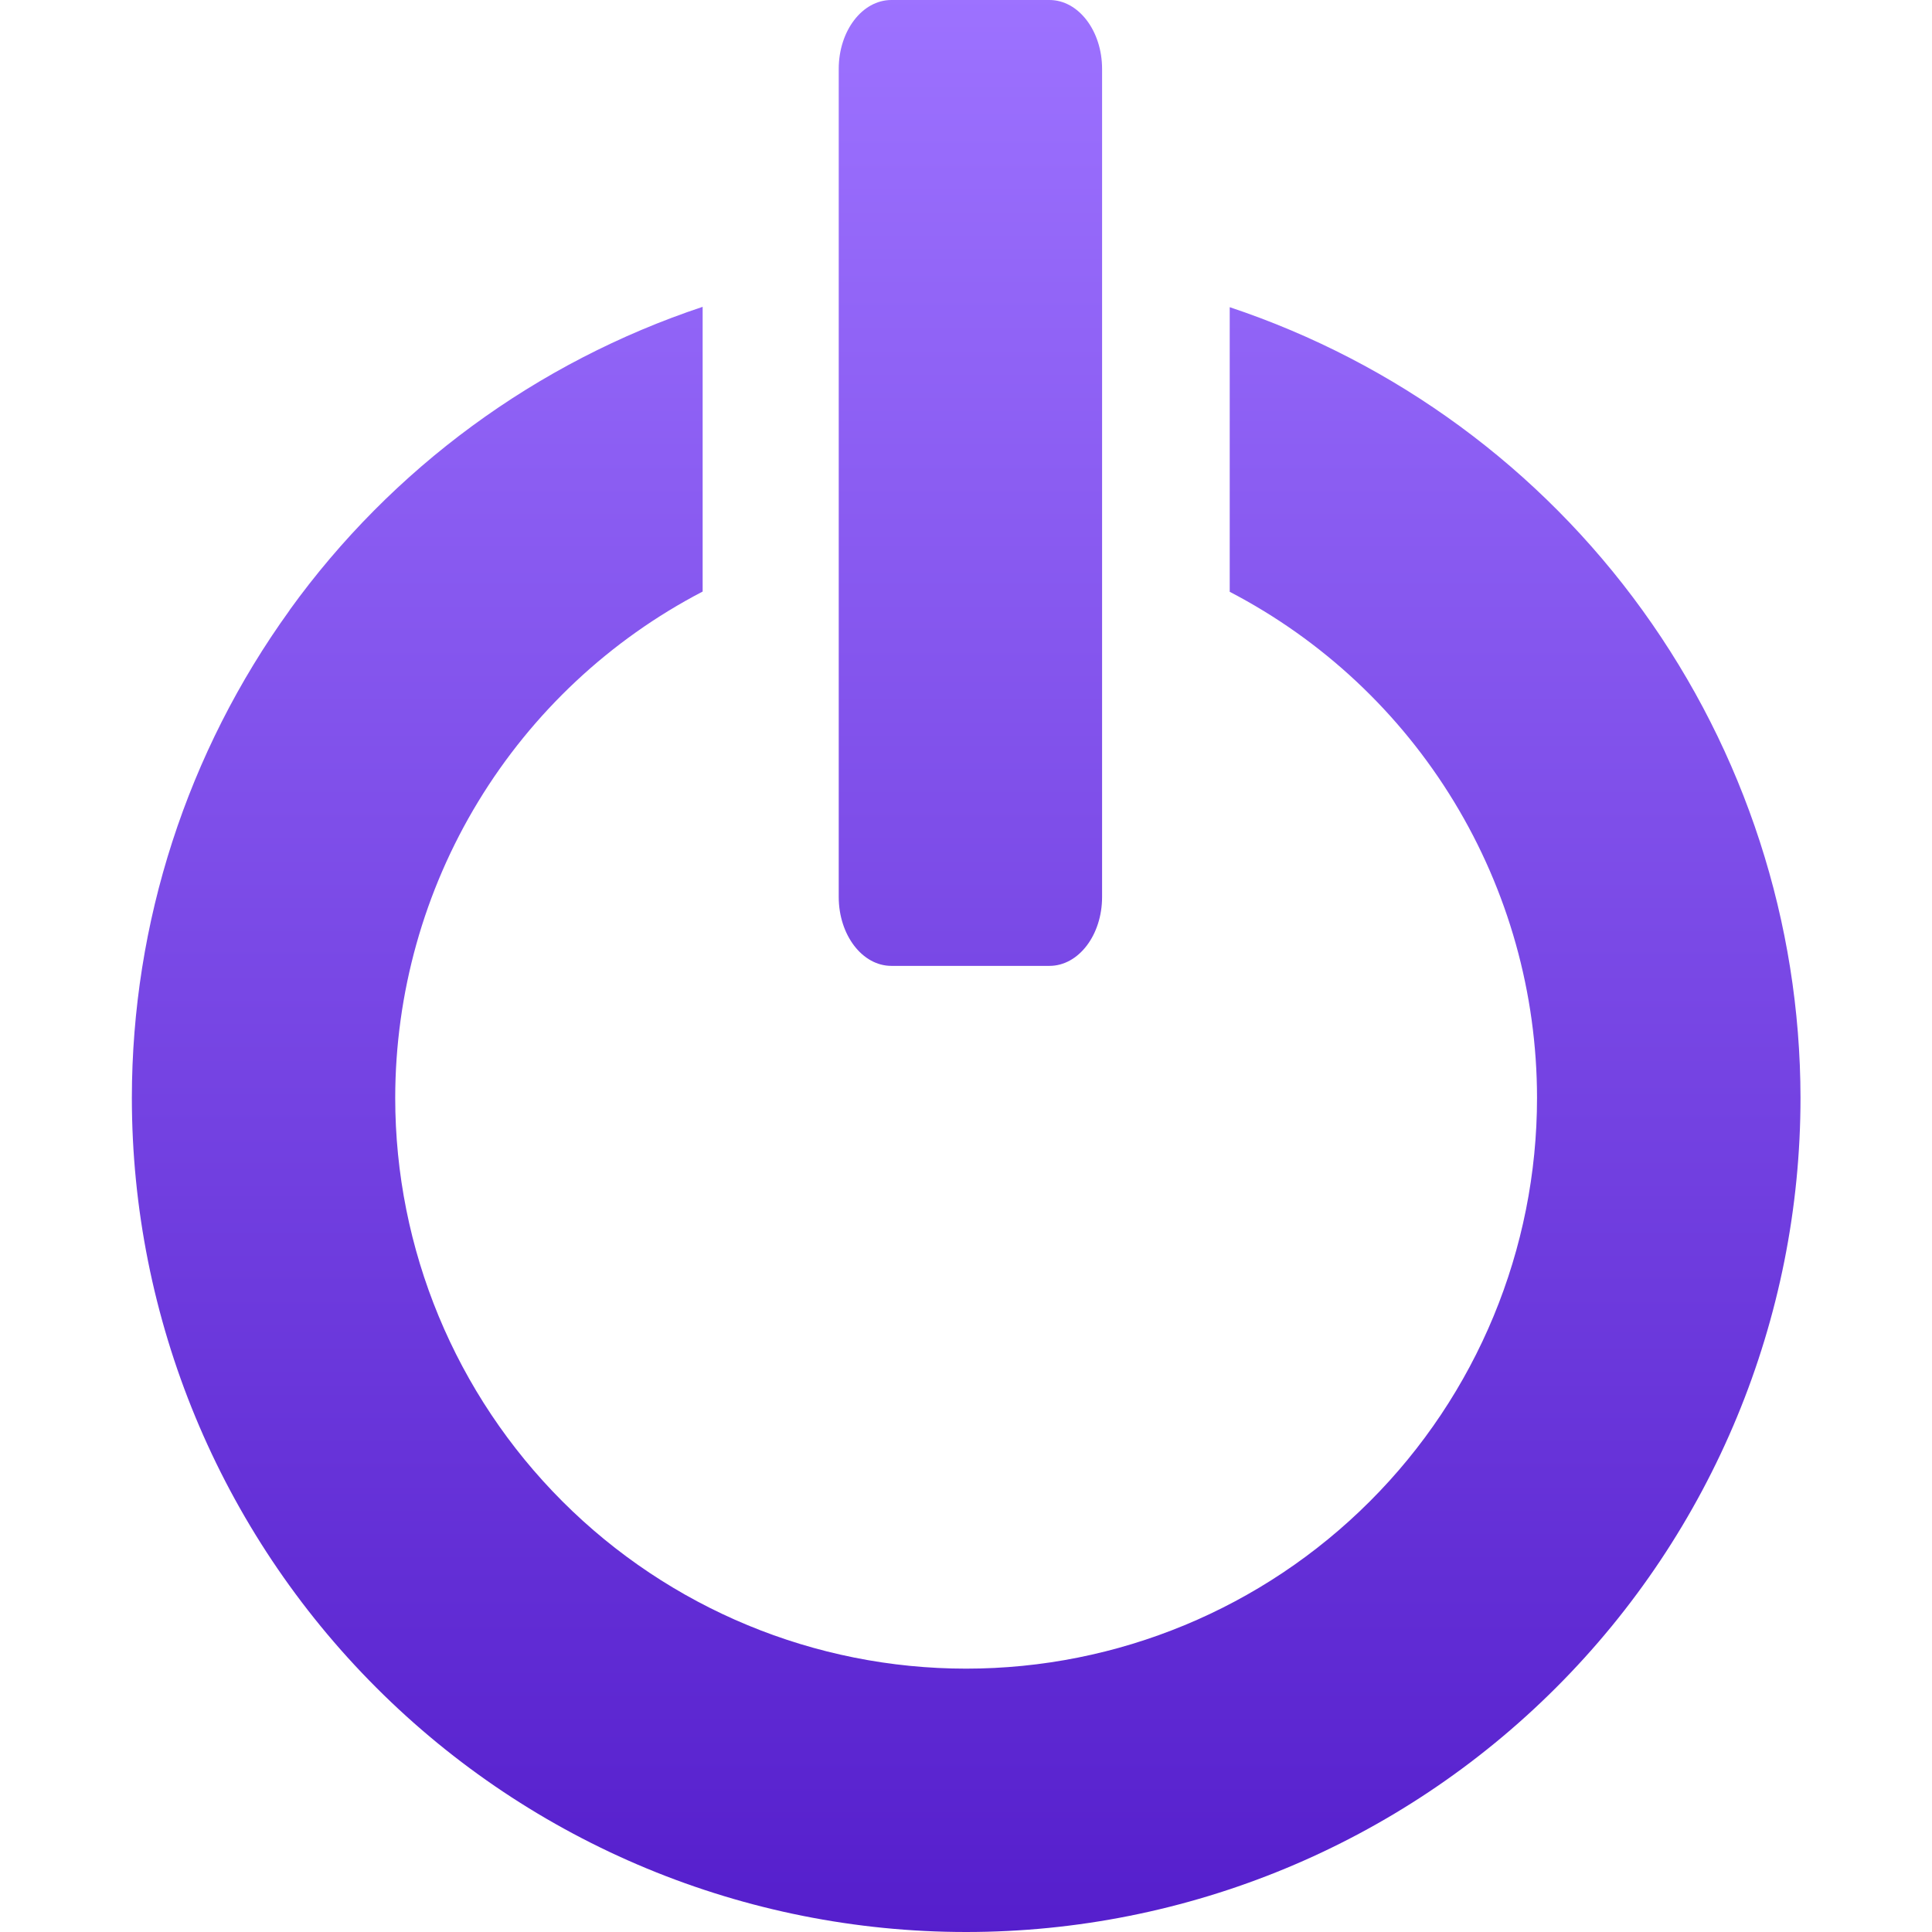 <svg xmlns="http://www.w3.org/2000/svg" width="16" height="16" version="1.1">
 <defs>
   <style id="current-color-scheme" type="text/css">
   .ColorScheme-Text { color: #31828c; } .ColorScheme-Highlight { color:#5294e2; }
  </style>
  <linearGradient id="arrongin" x1="0%" x2="0%" y1="0%" y2="100%">
   <stop offset="0%" style="stop-color:#dd9b44; stop-opacity:1"/>
   <stop offset="100%" style="stop-color:#ad6c16; stop-opacity:1"/>
  </linearGradient>
  <linearGradient id="aurora" x1="0%" x2="0%" y1="0%" y2="100%">
   <stop offset="0%" style="stop-color:#09D4DF; stop-opacity:1"/>
   <stop offset="100%" style="stop-color:#9269F4; stop-opacity:1"/>
  </linearGradient>
  <linearGradient id="cyberneon" x1="0%" x2="0%" y1="0%" y2="100%">
    <stop offset="0" style="stop-color:#0abdc6; stop-opacity:1"/>
    <stop offset="1" style="stop-color:#ea00d9; stop-opacity:1"/>
  </linearGradient>
  <linearGradient id="fitdance" x1="0%" x2="0%" y1="0%" y2="100%">
   <stop offset="0%" style="stop-color:#1AD6AB; stop-opacity:1"/>
   <stop offset="100%" style="stop-color:#329DB6; stop-opacity:1"/>
  </linearGradient>
  <linearGradient id="oomox" x1="0%" x2="0%" y1="0%" y2="100%">
   <stop offset="0%" style="stop-color:#9d72ff; stop-opacity:1"/>
   <stop offset="100%" style="stop-color:#551ecc; stop-opacity:1"/>
  </linearGradient>
  <linearGradient id="rainblue" x1="0%" x2="0%" y1="0%" y2="100%">
   <stop offset="0%" style="stop-color:#00F260; stop-opacity:1"/>
   <stop offset="100%" style="stop-color:#0575E6; stop-opacity:1"/>
  </linearGradient>
  <linearGradient id="sunrise" x1="0%" x2="0%" y1="0%" y2="100%">
   <stop offset="0%" style="stop-color: #FF8501; stop-opacity:1"/>
   <stop offset="100%" style="stop-color: #FFCB01; stop-opacity:1"/>
  </linearGradient>
  <linearGradient id="telinkrin" x1="0%" x2="0%" y1="0%" y2="100%">
   <stop offset="0%" style="stop-color: #b2ced6; stop-opacity:1"/>
   <stop offset="100%" style="stop-color: #6da5b7; stop-opacity:1"/>
  </linearGradient>
  <linearGradient id="60spsycho" x1="0%" x2="0%" y1="0%" y2="100%">
   <stop offset="0%" style="stop-color: #df5940; stop-opacity:1"/>
   <stop offset="25%" style="stop-color: #d8d15f; stop-opacity:1"/>
   <stop offset="50%" style="stop-color: #e9882a; stop-opacity:1"/>
   <stop offset="100%" style="stop-color: #279362; stop-opacity:1"/>
  </linearGradient>
  <linearGradient id="90ssummer" x1="0%" x2="0%" y1="0%" y2="100%">
   <stop offset="0%" style="stop-color: #f618c7; stop-opacity:1"/>
   <stop offset="20%" style="stop-color: #94ffab; stop-opacity:1"/>
   <stop offset="50%" style="stop-color: #fbfd54; stop-opacity:1"/>
   <stop offset="100%" style="stop-color: #0f83ae; stop-opacity:1"/>
  </linearGradient>
 </defs>
 <path fill="url(#oomox)" class="ColorScheme-Text" fill-rule="evenodd" d="m7.382 0h1.309c0.241 0 0.436 0.256 0.436 0.571v6.857c0 0.316-0.195 0.571-0.436 0.571h-1.309c-0.241 0-0.436-0.256-0.436-0.571v-6.857c0-0.316 0.195-0.571 0.436-0.571zm-4.984 5.053c0.848-1.176 2.045-2.054 3.421-2.512v2.358c-0.767 0.399-1.41 1.001-1.859 1.74s-0.686 1.587-0.687 2.452c0 1.254 0.498 2.456 1.385 3.343 0.887 0.887 2.089 1.385 3.343 1.385 1.254 0 2.456-0.498 3.343-1.385 0.887-0.886 1.385-2.089 1.385-3.343-7e-4 -0.864-0.238-1.712-0.687-2.451-0.449-0.739-1.091-1.34-1.858-1.739v-2.357c1.375 0.458 2.571 1.336 3.419 2.511 0.848 1.175 1.306 2.586 1.308 4.036 0 1.832-0.728 3.59-2.024 4.885-1.296 1.296-3.053 2.024-4.886 2.024s-3.59-0.728-4.885-2.024c-1.296-1.296-2.024-3.053-2.024-4.885 0.001-1.45 0.458-2.862 1.307-4.038z" clip-rule="evenodd"/>
</svg>
